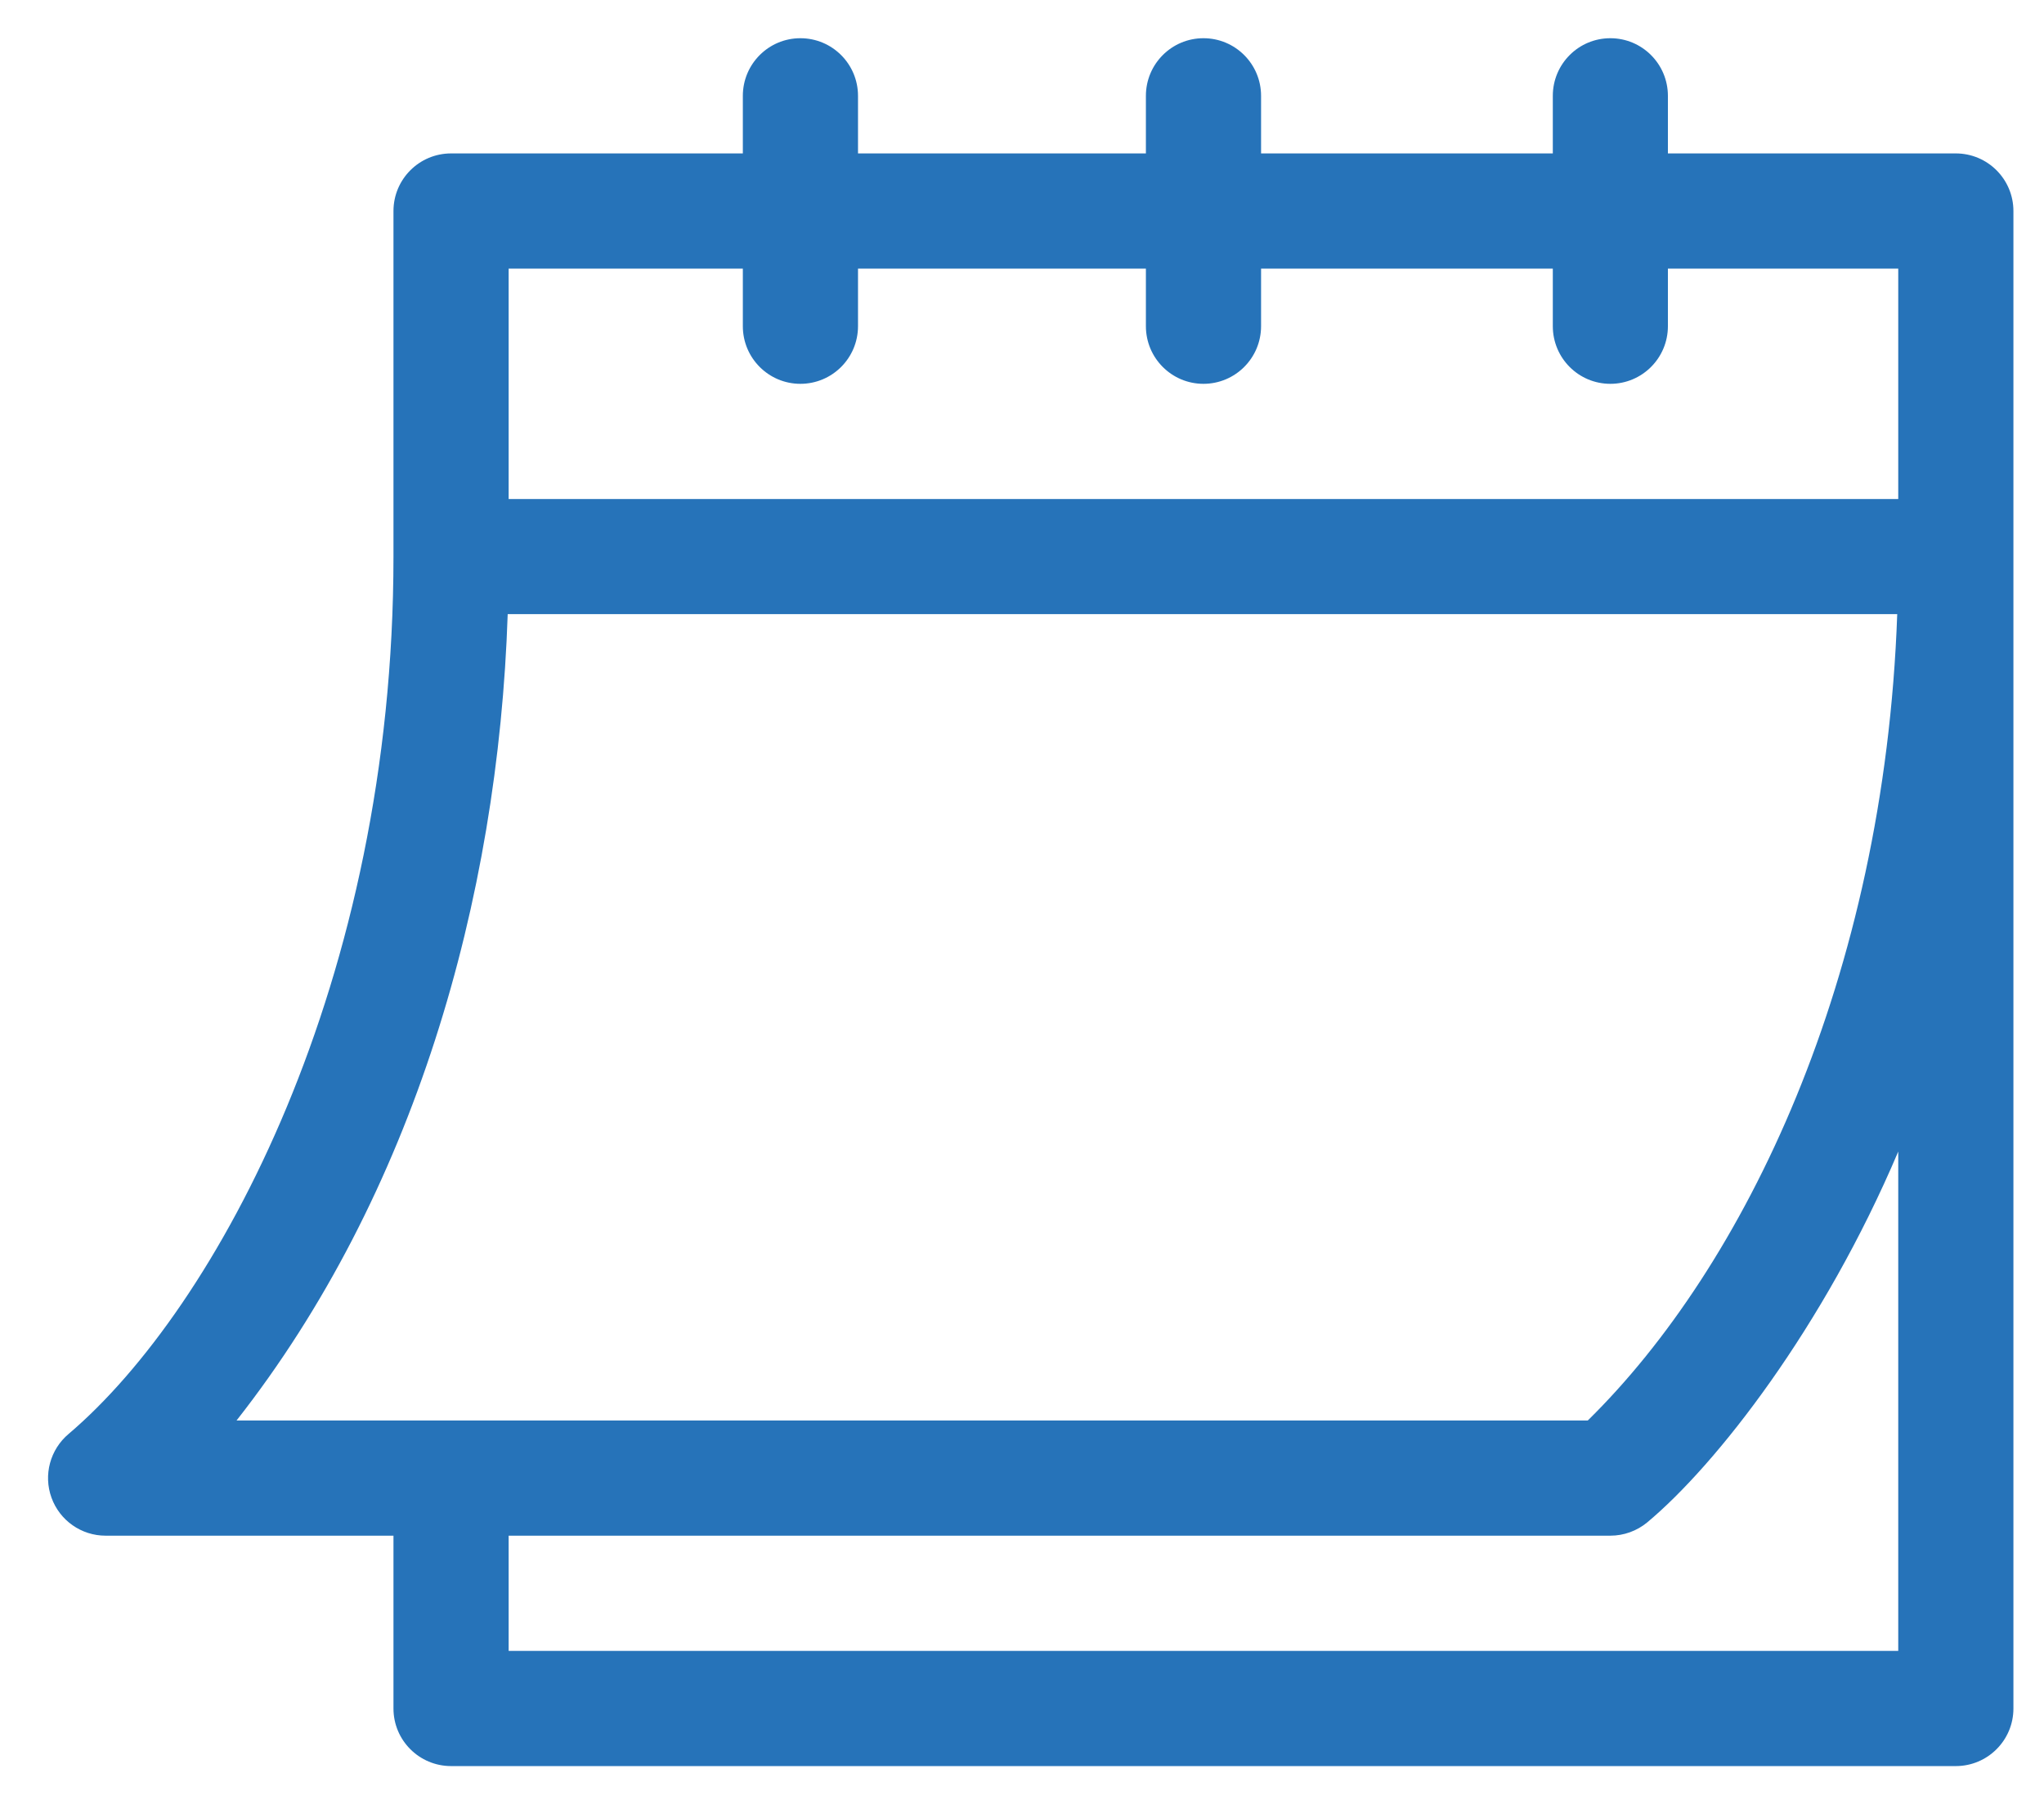 <svg width="26" height="23" viewBox="0 0 26 23" fill="none" xmlns="http://www.w3.org/2000/svg">
<path d="M1.343 19.529H5.005V21.727C5.005 22.131 5.333 22.459 5.738 22.459H24.878C25.283 22.459 25.611 22.131 25.611 21.727V2.684C25.611 2.279 25.283 1.951 24.878 1.951H21.216V1.219C21.216 0.814 20.888 0.486 20.484 0.486C20.079 0.486 19.752 0.814 19.752 1.219V1.951H16.041V1.219C16.041 0.814 15.713 0.486 15.308 0.486C14.904 0.486 14.576 0.814 14.576 1.219V1.951H10.914V1.219C10.914 0.814 10.586 0.486 10.181 0.486C9.777 0.486 9.449 0.814 9.449 1.219V1.951H5.738C5.333 1.951 5.005 2.279 5.005 2.684V7.078C5.005 12.476 2.762 16.629 0.874 18.234C0.638 18.432 0.55 18.756 0.655 19.046C0.76 19.336 1.035 19.529 1.343 19.529ZM24.146 20.994H6.47V19.529H20.484C20.655 19.529 20.821 19.469 20.953 19.36C21.833 18.626 23.197 16.88 24.146 14.644V20.994ZM6.47 3.416H9.449V4.148C9.449 4.553 9.777 4.881 10.181 4.881C10.586 4.881 10.914 4.553 10.914 4.148V3.416H14.576V4.148C14.576 4.553 14.904 4.881 15.308 4.881C15.713 4.881 16.041 4.553 16.041 4.148V3.416H19.752V4.148C19.752 4.553 20.079 4.881 20.484 4.881C20.888 4.881 21.216 4.553 21.216 4.148V3.416H24.146V6.346H6.47V3.416ZM6.458 7.81H24.133C23.968 12.456 22.185 16.112 20.197 18.064H3.009C5.262 15.194 6.337 11.457 6.458 7.81Z" fill="#2673B9"/>
</svg>
